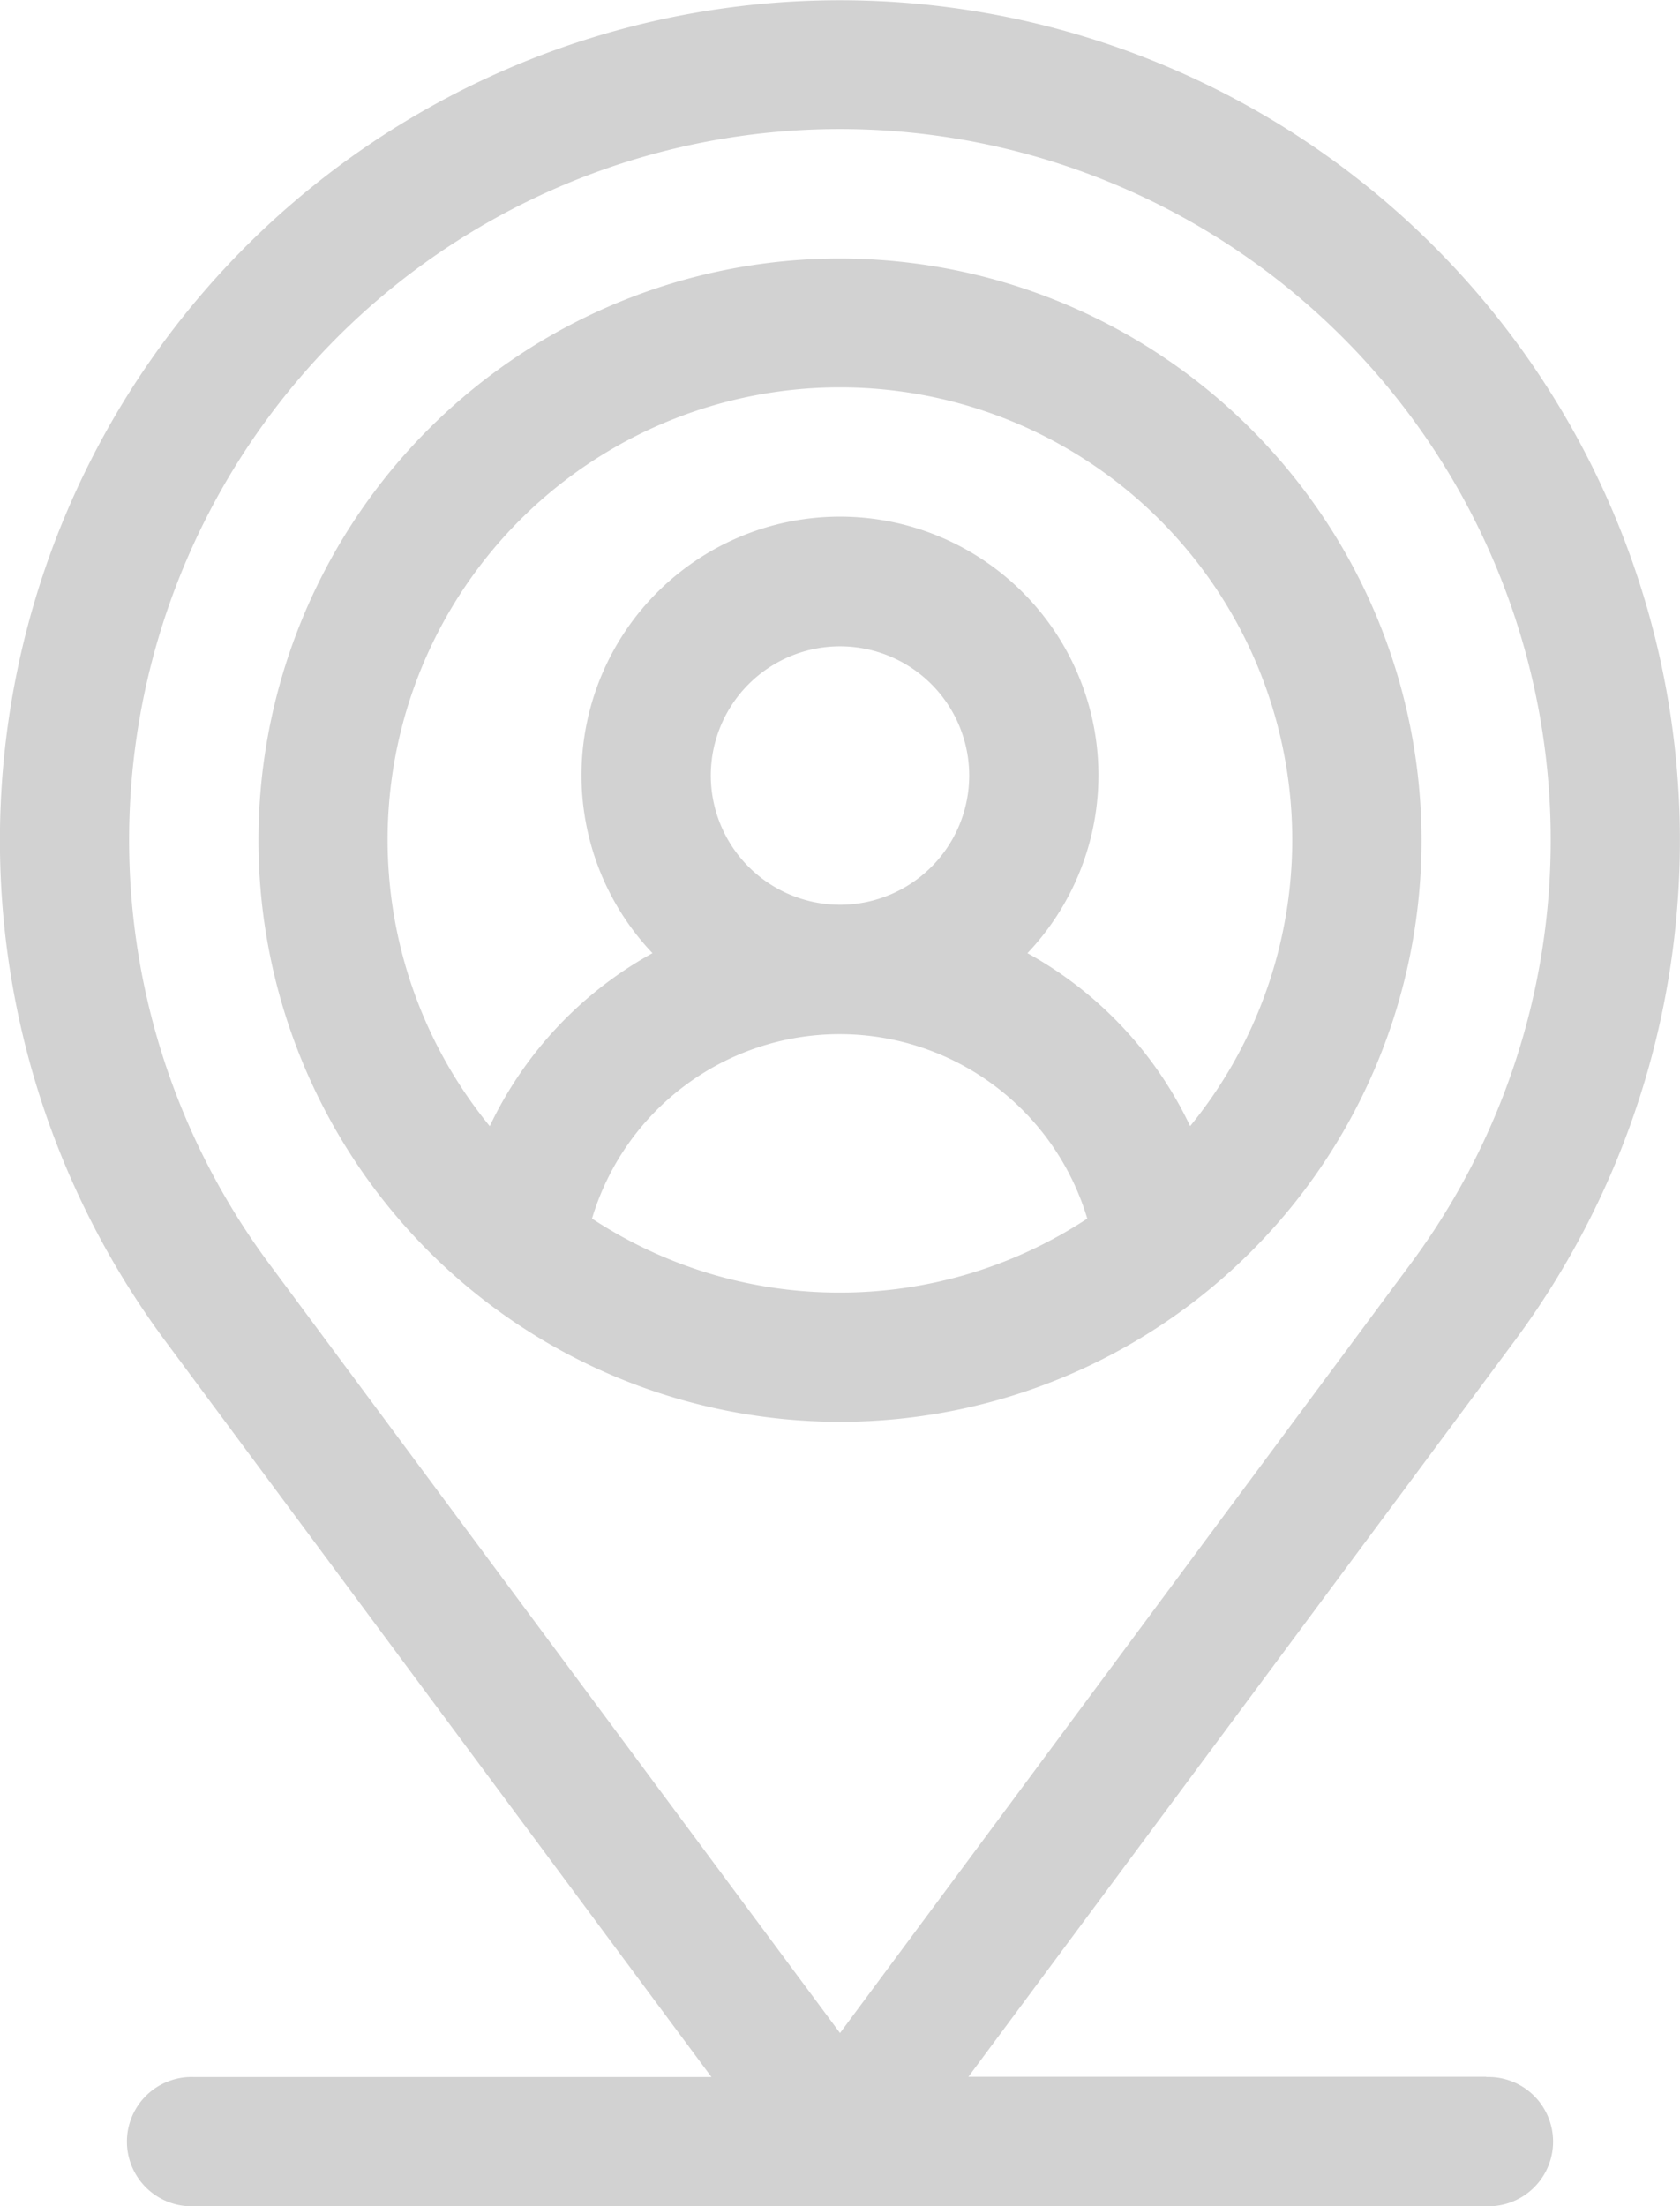 <svg xmlns="http://www.w3.org/2000/svg" width="21" height="27.569" viewBox="0 0 21 27.569"><defs><style>.a{fill:#d2d2d2;}</style></defs><g transform="translate(-61)"><g transform="translate(61)"><g transform="translate(0)"><path class="a" d="M79.577,25.954H73.105l6.8-9.159a10.5,10.5,0,1,0-16.812,0l6.8,9.162H63.423a.808.808,0,1,0,0,1.615H79.577a.808.808,0,1,0,0-1.615ZM64.388,15.825a8.885,8.885,0,1,1,14.222,0L71.5,25.407Z" transform="translate(-61)"/></g></g><g transform="translate(64.231 3.231)"><g transform="translate(0)"><path class="a" d="M128.269,60a7.269,7.269,0,1,0,7.269,7.269A7.277,7.277,0,0,0,128.269,60Zm0,12.923a5.621,5.621,0,0,1-3.1-.925,3.231,3.231,0,0,1,6.191,0A5.621,5.621,0,0,1,128.269,72.923Zm-1.615-6.462a1.615,1.615,0,1,1,1.615,1.615A1.617,1.617,0,0,1,126.654,66.462Zm5.992,4.382a4.839,4.839,0,0,0-2.034-2.162,3.231,3.231,0,1,0-4.687,0,4.839,4.839,0,0,0-2.034,2.162,5.654,5.654,0,1,1,8.754,0Z" transform="translate(-121 -60)"/></g></g></g></svg>
